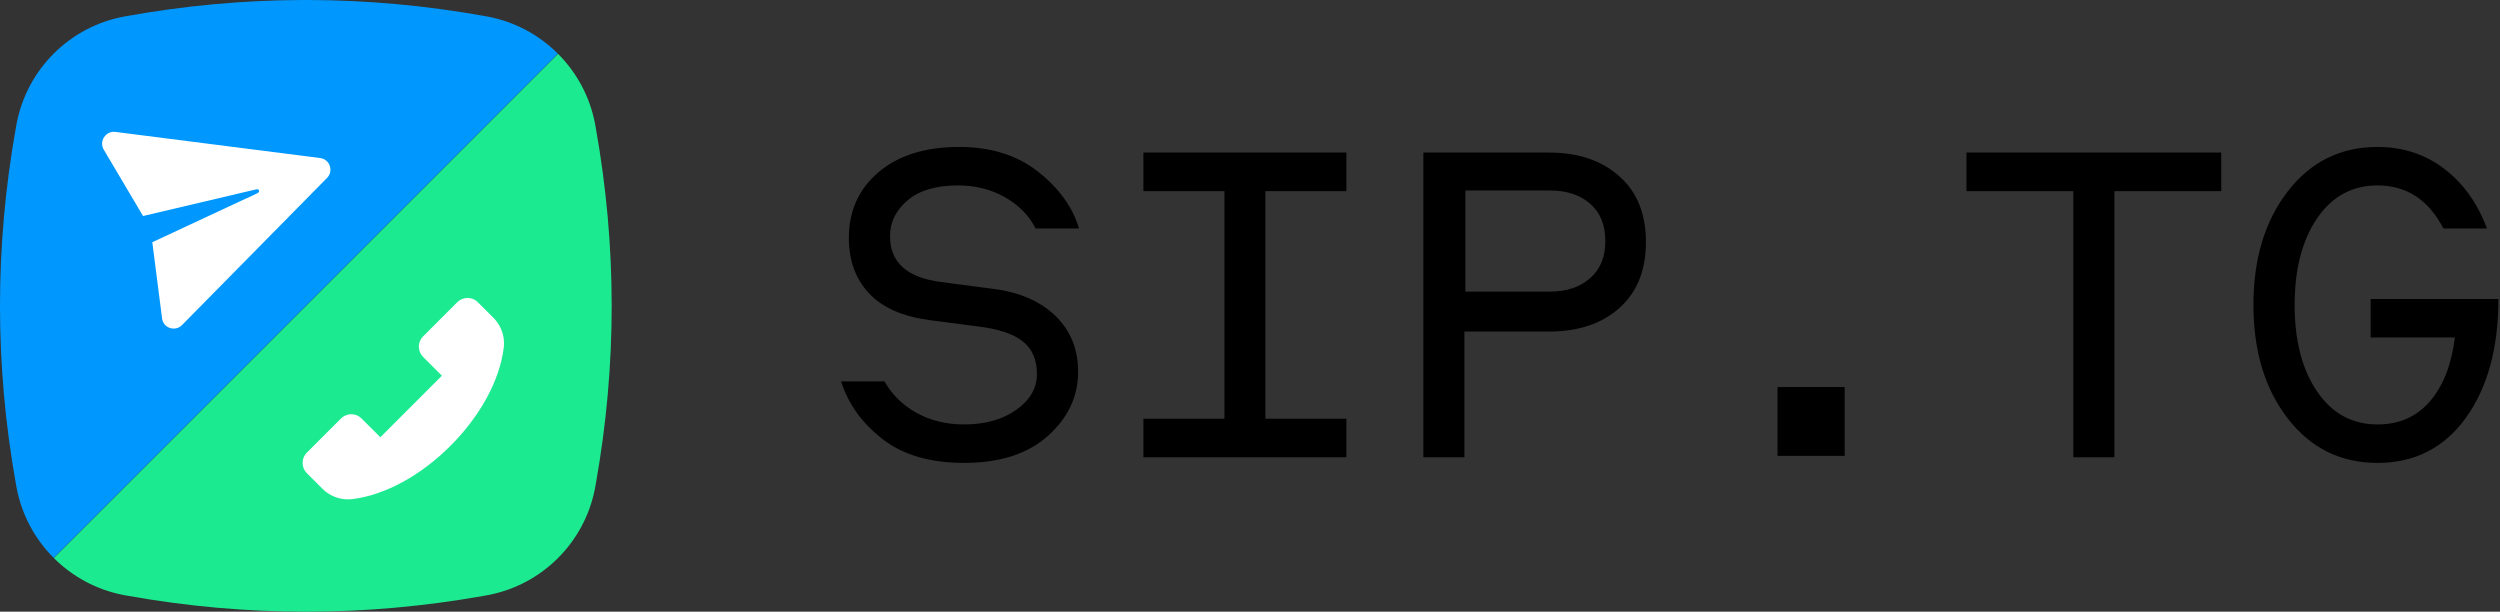 <svg width="1361" height="333" viewBox="0 0 1361 333" fill="none" xmlns="http://www.w3.org/2000/svg">
<rect x="0" y="0" width="1361" height="333" fill="#333333" stroke="none"/>
<g id="Group 2">
<g id="Group 32">
<path id="Path Copy" fill-rule="evenodd" clip-rule="evenodd" d="M303.784 29.308C313.937 39.461 321.115 52.588 323.923 67.295L324.05 67.975L324.404 69.946C335.866 134.356 335.865 198.76 324.401 263.165L324.05 265.116L323.882 266.013C318.205 295.263 295.246 318.213 265.996 323.892L265.108 324.059L263.136 324.413C198.733 335.863 134.33 335.862 69.932 324.41L67.981 324.059L67.084 323.891C52.46 321.05 39.411 313.891 29.308 303.788L303.784 29.308Z" fill="#1CEA91"/>
<path id="Path Copy 2" fill-rule="evenodd" clip-rule="evenodd" d="M166.452 0L168.384 0.003C199.949 0.116 231.519 2.984 263.083 8.601L265.016 8.948L265.913 9.117C280.537 11.955 293.588 19.113 303.692 29.217L29.214 303.692C19.062 293.539 11.884 280.412 9.072 265.702L8.945 265.022L8.591 263.051C-2.865 198.648 -2.864 134.245 8.595 69.836L8.945 67.884L9.114 66.987C14.854 37.449 38.215 14.325 67.888 8.948C100.096 3.102 132.305 0.118 164.519 0.003L166.452 0Z" fill="#0098FF"/>
<path id="Fill 743 Copy" fill-rule="evenodd" clip-rule="evenodd" d="M260.126 164.518L268.593 172.979C272.346 176.733 274.384 181.707 274.384 186.91C274.384 187.721 274.334 188.539 274.223 189.375C272.043 207.022 261.47 226.471 245.224 242.712C228.996 258.959 209.548 269.519 191.889 271.706C185.813 272.455 179.849 270.399 175.507 266.057L167.04 257.59C163.962 254.505 163.962 249.494 167.04 246.428L185.659 227.815C187.145 226.329 189.133 225.499 191.239 225.499C193.345 225.499 195.327 226.316 196.813 227.815L207.064 238.054L240.572 204.538L230.328 194.299C227.25 191.215 227.25 186.21 230.328 183.131L248.946 164.518C252.025 161.434 257.041 161.434 260.126 164.518Z" fill="white"/>
<path id="Fill 745 Copy" fill-rule="evenodd" clip-rule="evenodd" d="M88.242 173.378L82.915 131.857L140.135 105.187C141.78 104.404 141.06 102.634 139.421 103.1L77.874 117.597L56.513 81.511C53.732 76.852 57.599 71.169 62.801 71.803L174.328 86.045C179.531 86.684 181.753 93.125 178.059 96.846L99.118 176.937C95.356 180.781 88.875 178.57 88.248 173.384L88.242 173.378Z" fill="white"/>
</g>
<path id="SIP.TG" fill-rule="evenodd" clip-rule="evenodd" d="M524.892 252C544.324 252 559.521 247.098 570.482 237.293C581.444 227.488 586.924 215.855 586.924 202.394C586.924 190.097 582.814 179.959 574.593 171.983C566.371 164.006 555.119 159.103 540.836 157.275L512.436 153.536C493.834 151.21 484.534 142.9 484.534 128.609C484.534 120.964 487.731 114.442 494.125 109.041C500.519 103.64 509.612 100.939 521.404 100.939C531.037 100.939 539.632 103.1 547.189 107.42C554.746 111.741 560.268 117.391 563.756 124.371H587.423C583.935 112.738 576.503 102.435 565.126 93.461C553.749 84.487 539.424 80 522.152 80C503.716 80 489.101 84.57 478.306 93.71C467.51 102.85 462.112 114.815 462.112 129.606C462.112 141.737 465.725 151.708 472.949 159.519C480.174 167.329 491.094 172.232 505.709 174.226L532.366 177.716C543.493 179.045 551.632 181.746 556.78 185.817C561.929 189.889 564.503 195.83 564.503 203.641C564.503 211.285 560.766 217.766 553.292 223.084C545.819 228.402 536.352 231.061 524.892 231.061C515.093 231.061 506.415 228.942 498.858 224.704C491.302 220.467 485.53 214.775 481.544 207.629H457.877C461.697 219.76 469.171 230.188 480.299 238.913C491.426 247.638 506.291 252 524.892 252ZM732.971 248.942V227.957H688.872V104.043H732.971V83.058H622.476V104.043H666.575V227.957H622.476V248.942H732.971ZM797.228 180.49V248.942H774.882V83.058H843.409C859.299 83.058 872.045 87.388 881.645 96.049C891.245 104.543 896.045 116.451 896.045 131.774C896.045 147.097 891.245 159.047 881.645 167.624C872.045 176.201 859.299 180.49 843.409 180.49H797.228ZM843.762 158.738H797.743V103.698H843.762C852.834 103.698 860.133 106.094 865.658 110.888C871.184 115.681 873.947 122.458 873.947 131.218C873.947 139.978 871.143 146.755 865.534 151.548C860.091 156.341 852.834 158.738 843.762 158.738ZM1004.25 210.72V248.178H967.676V210.72H1004.25ZM1151.08 248.942V104.043H1209.24V83.058H1070.55V104.043H1128.71V248.942H1151.08ZM1342.43 227.446C1330.63 243.815 1314.59 252 1294.32 252C1274.21 252 1257.93 243.94 1245.46 227.82C1233 211.7 1226.77 191.094 1226.77 166C1226.77 140.906 1233 120.3 1245.46 104.18C1257.93 88.06 1274.21 80 1294.32 80C1308.11 80 1320.2 83.947 1330.59 91.841C1340.97 99.734 1348.74 110.578 1353.89 124.371H1330.21C1322.07 108.75 1310.1 100.939 1294.32 100.939C1280.52 100.939 1269.56 106.922 1261.41 118.887C1253.27 130.852 1249.2 146.557 1249.2 166C1249.2 185.443 1253.27 201.148 1261.41 213.113C1269.56 225.078 1280.52 231.061 1294.32 231.061C1306.12 231.061 1315.63 226.865 1322.86 218.472C1330.09 210.08 1334.61 198.489 1336.44 183.699H1290.58V162.759H1360.12C1360.12 189.515 1354.22 211.077 1342.43 227.446Z" fill="black"/>
</g>
</svg>
